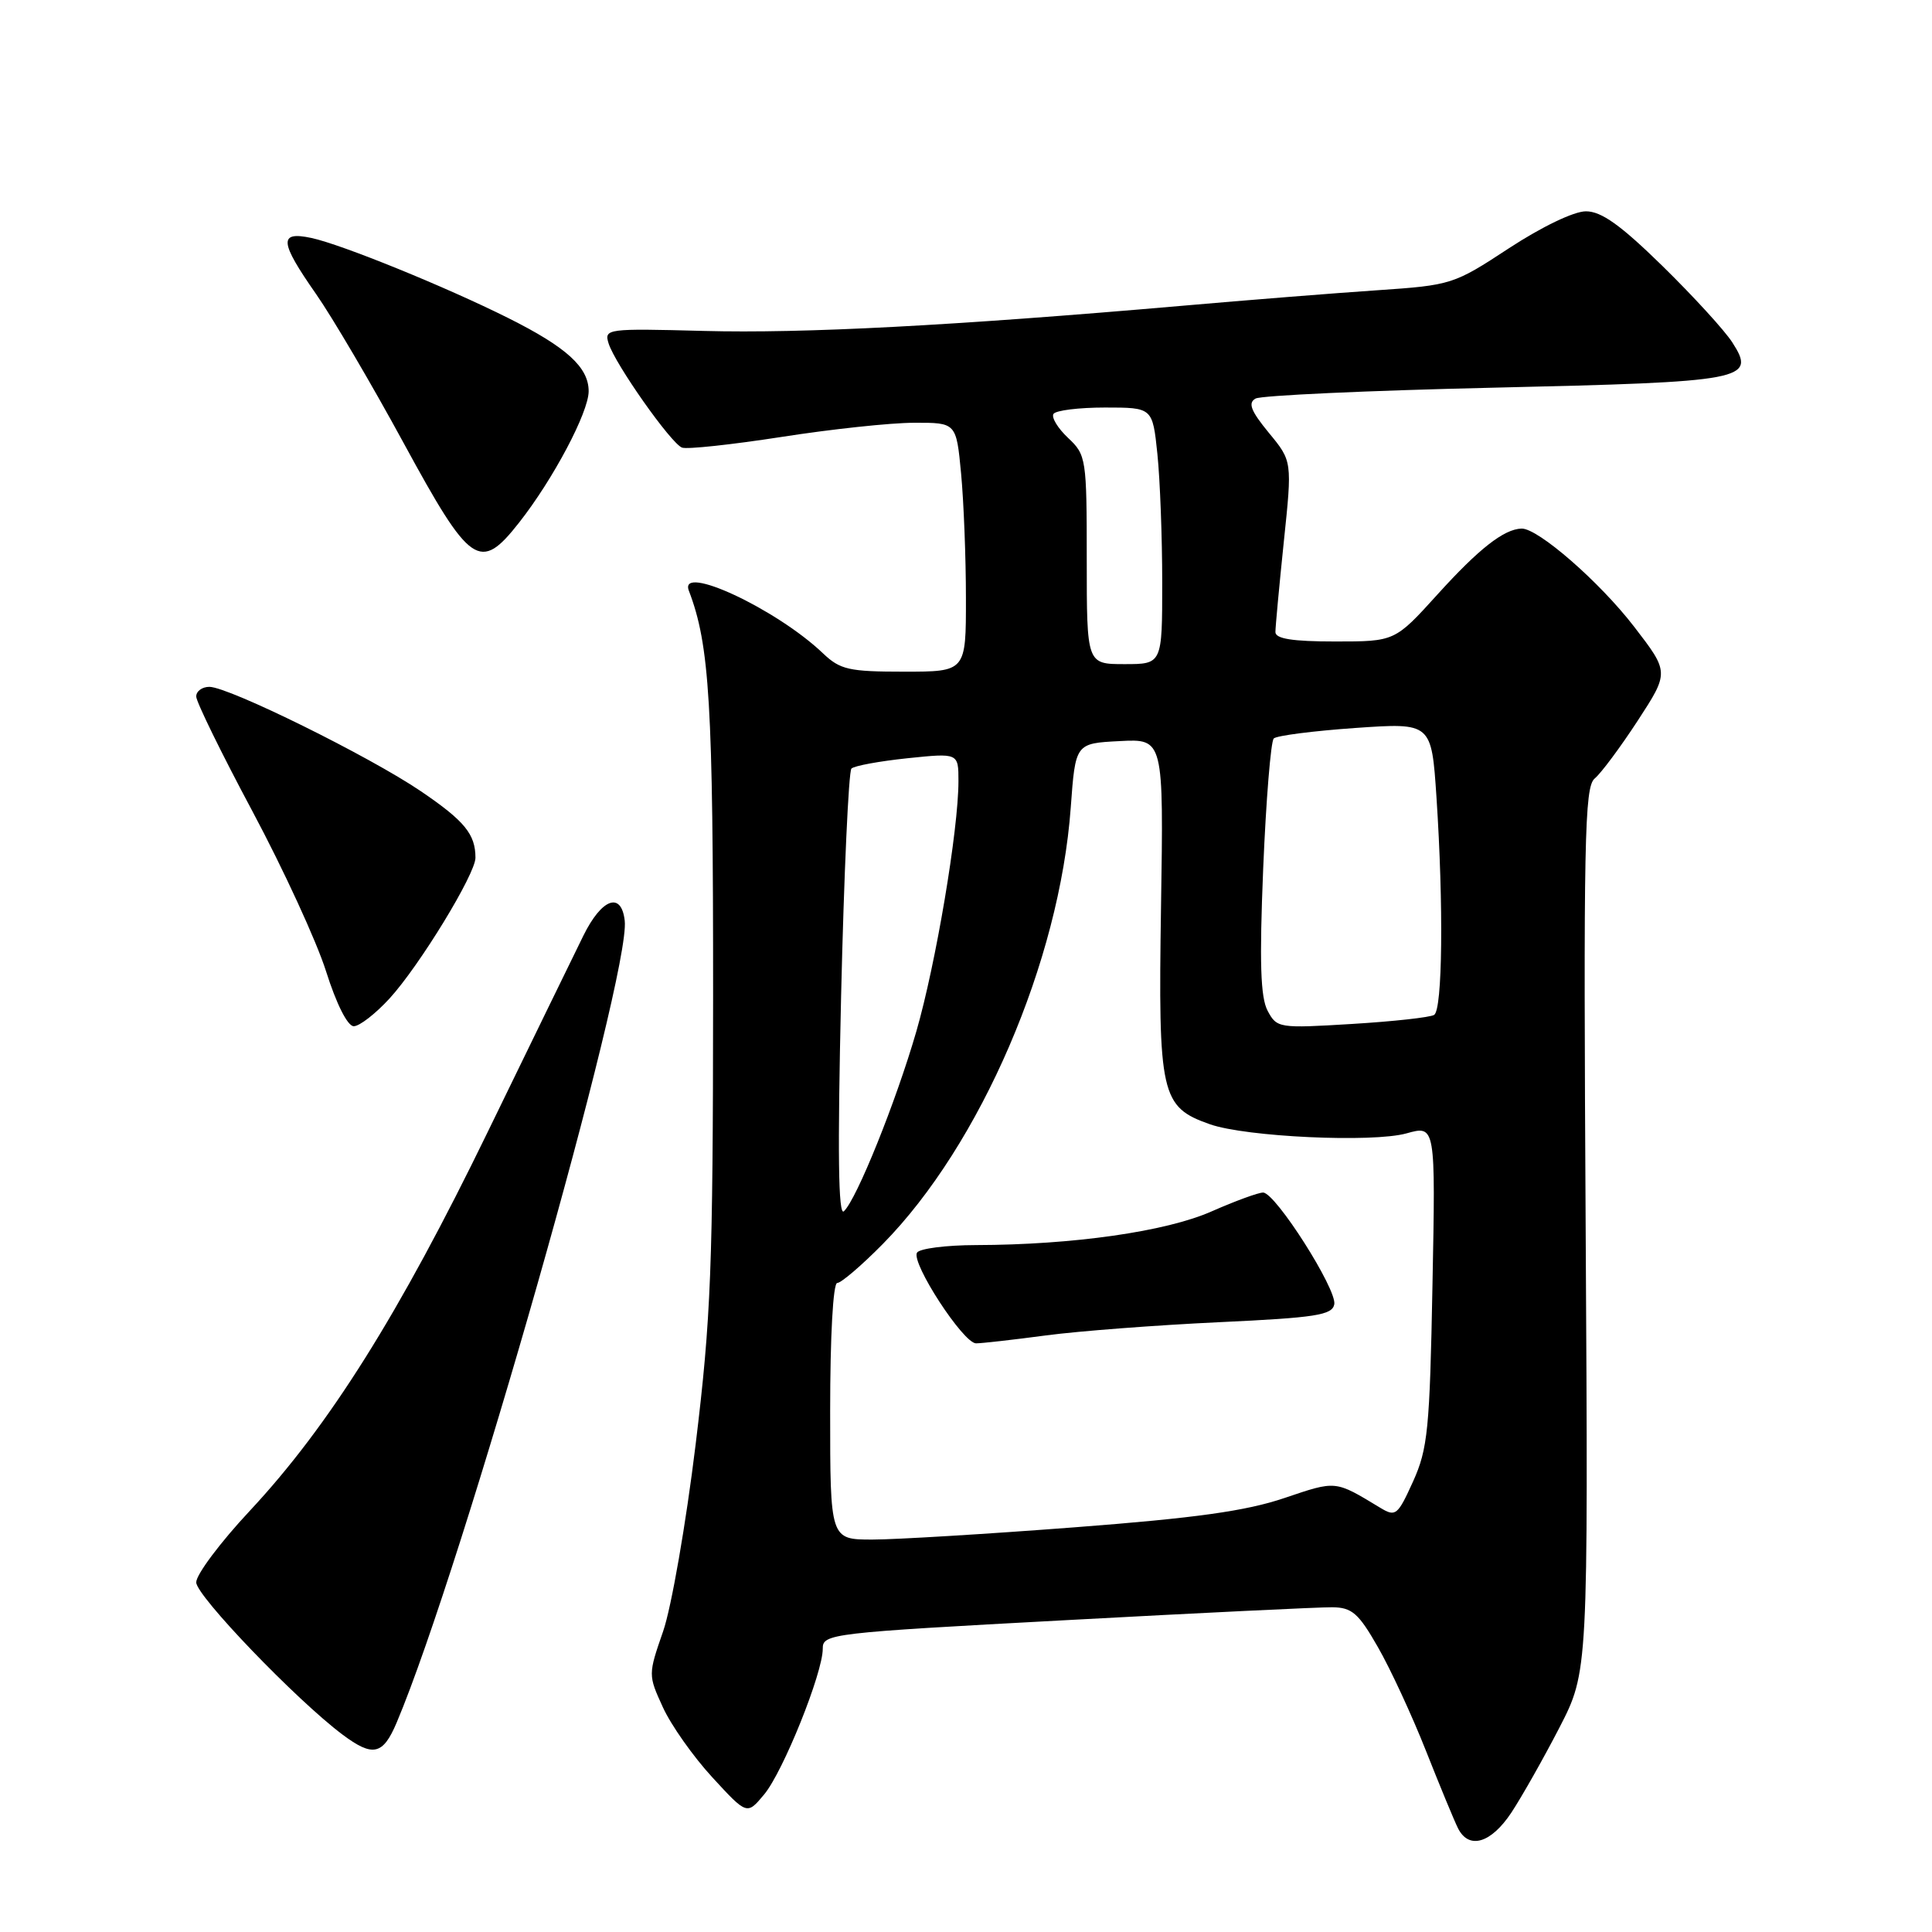 <?xml version="1.0" encoding="UTF-8" standalone="no"?>
<!DOCTYPE svg PUBLIC "-//W3C//DTD SVG 1.1//EN" "http://www.w3.org/Graphics/SVG/1.1/DTD/svg11.dtd" >
<svg xmlns="http://www.w3.org/2000/svg" xmlns:xlink="http://www.w3.org/1999/xlink" version="1.1" viewBox="0 0 256 256">
 <g >
 <path fill="currentColor"
d=" M 200.27 240.17 C 201.66 238.06 204.52 233.00 206.63 228.92 C 210.45 221.50 210.45 221.50 210.11 162.97 C 209.81 111.32 209.95 104.29 211.30 103.16 C 212.15 102.46 214.71 99.01 217.01 95.49 C 221.18 89.08 221.18 89.08 216.53 83.04 C 211.96 77.10 203.77 69.97 201.61 70.04 C 199.27 70.11 195.94 72.73 190.49 78.75 C 184.83 85.00 184.83 85.00 176.92 85.00 C 171.25 85.00 169.00 84.64 169.00 83.75 C 169.00 83.06 169.50 77.69 170.11 71.80 C 171.23 61.10 171.23 61.10 168.12 57.34 C 165.74 54.44 165.33 53.39 166.37 52.81 C 167.11 52.40 181.29 51.75 197.88 51.37 C 231.39 50.60 232.74 50.35 229.54 45.37 C 228.53 43.79 224.36 39.24 220.29 35.25 C 214.74 29.82 212.19 28.00 210.14 28.00 C 208.55 28.00 204.29 30.05 199.95 32.89 C 192.62 37.70 192.33 37.79 182.50 38.46 C 177.00 38.83 165.30 39.76 156.50 40.53 C 126.11 43.17 106.45 44.20 93.26 43.85 C 80.40 43.51 80.04 43.56 80.64 45.50 C 81.49 48.22 88.90 58.75 90.37 59.31 C 91.02 59.56 96.94 58.92 103.53 57.90 C 110.11 56.87 118.02 56.02 121.11 56.02 C 126.71 56.00 126.71 56.00 127.35 62.75 C 127.70 66.46 127.99 73.89 127.99 79.25 C 128.00 89.00 128.00 89.00 119.80 89.00 C 112.49 89.00 111.33 88.74 109.05 86.57 C 102.88 80.68 89.87 74.62 91.28 78.28 C 94.03 85.47 94.50 93.24 94.49 132.00 C 94.47 168.06 94.22 174.57 92.17 191.44 C 90.90 201.85 88.97 212.97 87.87 216.15 C 85.88 221.89 85.88 221.95 87.83 226.21 C 88.90 228.57 91.85 232.75 94.38 235.50 C 98.98 240.50 98.98 240.50 101.24 237.79 C 103.76 234.79 109.04 221.64 109.02 218.46 C 109.00 216.48 110.00 216.36 141.25 214.68 C 158.99 213.72 174.87 212.95 176.54 212.97 C 179.14 213.00 180.01 213.75 182.58 218.25 C 184.24 221.14 187.10 227.32 188.95 232.00 C 190.80 236.68 192.71 241.29 193.19 242.25 C 194.63 245.12 197.56 244.26 200.27 240.17 Z  M 52.56 228.25 C 61.23 207.75 83.59 129.14 82.78 122.00 C 82.34 118.09 79.73 119.04 77.29 124.00 C 76.07 126.47 70.37 138.18 64.62 150.00 C 52.89 174.14 43.58 188.96 33.11 200.18 C 29.20 204.36 26.00 208.63 26.00 209.67 C 26.00 211.45 39.28 225.27 45.38 229.84 C 49.41 232.85 50.74 232.56 52.56 228.25 Z  M 51.62 132.30 C 55.58 127.97 63.00 115.82 63.00 113.66 C 63.00 110.53 61.56 108.78 55.78 104.85 C 48.94 100.21 30.36 91.04 27.75 91.01 C 26.79 91.01 26.00 91.58 26.00 92.29 C 26.00 92.99 29.36 99.85 33.46 107.52 C 37.56 115.20 41.95 124.73 43.21 128.72 C 44.57 133.02 46.05 135.97 46.87 135.98 C 47.62 135.99 49.76 134.33 51.62 132.30 Z  M 68.78 69.25 C 73.29 63.52 78.00 54.63 78.00 51.84 C 78.00 48.67 75.08 46.01 67.36 42.15 C 59.02 37.98 45.22 32.37 41.25 31.53 C 36.91 30.61 37.03 32.02 41.88 38.96 C 44.01 42.01 49.25 50.91 53.51 58.75 C 62.35 75.00 63.59 75.85 68.78 69.25 Z  M 110.00 187.00 C 110.00 177.00 110.39 170.00 110.94 170.00 C 111.46 170.00 114.18 167.67 116.98 164.83 C 129.93 151.67 140.40 127.37 141.88 107.00 C 142.50 98.50 142.50 98.50 148.34 98.20 C 154.19 97.89 154.19 97.89 153.84 120.20 C 153.46 145.11 153.81 146.68 160.32 148.97 C 165.09 150.65 181.87 151.43 186.36 150.18 C 190.22 149.10 190.22 149.10 189.81 170.30 C 189.45 189.40 189.19 191.98 187.24 196.30 C 185.20 200.80 184.93 201.02 182.91 199.80 C 176.84 196.13 177.12 196.16 170.18 198.50 C 165.09 200.22 158.45 201.15 142.35 202.38 C 130.72 203.27 118.68 204.00 115.60 204.00 C 110.00 204.00 110.00 204.00 110.00 187.00 Z  M 138.59 176.95 C 142.94 176.37 153.24 175.59 161.49 175.20 C 174.36 174.60 176.52 174.26 176.80 172.83 C 177.17 170.86 169.02 158.05 167.37 158.02 C 166.76 158.01 163.69 159.13 160.56 160.51 C 154.52 163.19 142.18 164.95 129.31 164.98 C 125.35 164.99 121.85 165.44 121.51 165.98 C 120.69 167.31 127.64 178.00 129.33 178.00 C 130.07 178.00 134.24 177.53 138.59 176.95 Z  M 111.45 132.00 C 111.83 115.78 112.45 102.20 112.82 101.84 C 113.20 101.47 116.54 100.86 120.25 100.47 C 127.00 99.77 127.00 99.77 127.00 103.51 C 127.00 109.96 124.00 127.76 121.41 136.70 C 118.71 146.01 113.52 158.90 111.82 160.50 C 111.08 161.20 110.97 152.78 111.45 132.00 Z  M 167.97 133.94 C 167.02 132.16 166.87 127.52 167.38 115.06 C 167.76 105.97 168.39 98.23 168.78 97.85 C 169.18 97.47 174.04 96.85 179.59 96.46 C 189.68 95.76 189.68 95.76 190.34 105.63 C 191.29 120.03 191.14 133.79 190.03 134.48 C 189.50 134.81 184.60 135.35 179.14 135.68 C 169.47 136.27 169.19 136.23 167.97 133.94 Z  M 144.00 74.17 C 144.00 60.77 143.93 60.28 141.53 58.03 C 140.17 56.75 139.30 55.32 139.59 54.85 C 139.88 54.38 142.95 54.00 146.42 54.00 C 152.72 54.00 152.72 54.00 153.36 60.15 C 153.71 63.53 154.00 71.18 154.00 77.15 C 154.00 88.00 154.00 88.00 149.00 88.00 C 144.00 88.00 144.00 88.00 144.00 74.17 Z "/>
</g>
</svg>